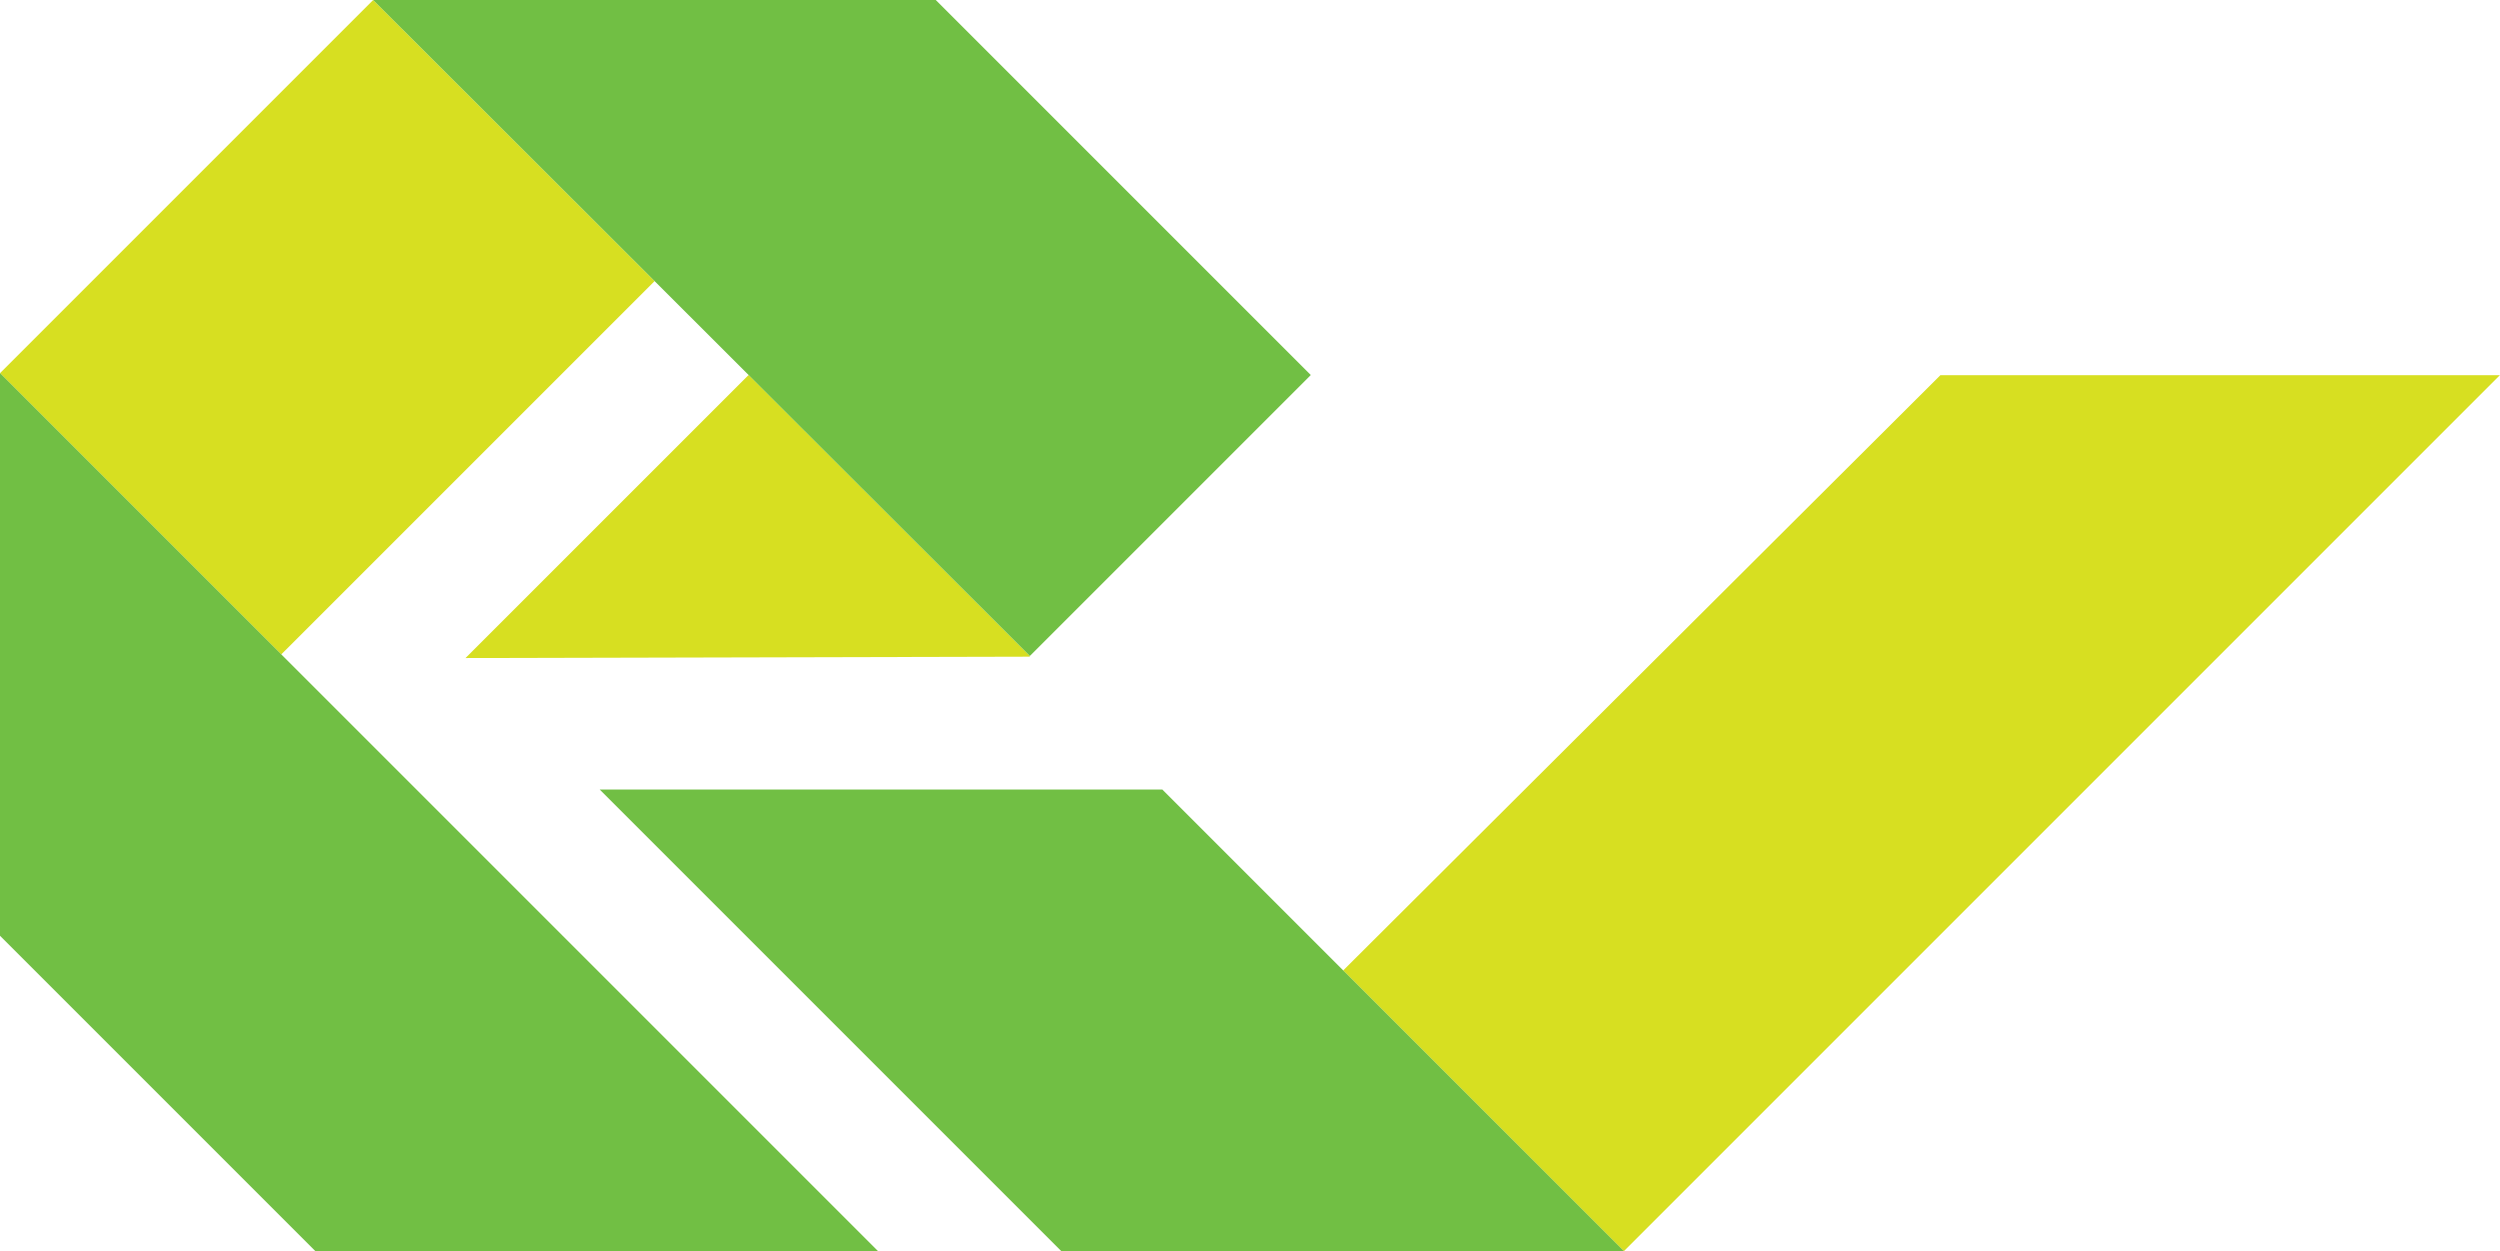 <svg xmlns="http://www.w3.org/2000/svg" width="92.111" height="46.103" viewBox="0 0 92.111 46.103">
  <g id="Group_5673" data-name="Group 5673" transform="translate(19117.582 8946.063)">
    <path id="Path_2264" data-name="Path 2264" d="M429.5,513.377l-10.356-10.345h-.024L408.7,513.45l20.776-.05.023-.023" transform="translate(-19509.131 -9435.268)" fill="#d7df21"/>
    <path id="Path_2265" data-name="Path 2265" d="M411.168,493.937l-13.751,13.751,10.362,10.362,13.757-13.755-10.368-10.358" transform="translate(-19515 -9440)" fill="#d7df21"/>
    <path id="Path_2266" data-name="Path 2266" d="M406.462,493.937l20.73,0,13.818,13.818-10.35,10.35-24.2-24.172" transform="translate(-19510.297 -9440)" fill="#71bf44"/>
    <path id="Path_2267" data-name="Path 2267" d="M397.417,502.982v20.726l11.619,11.619,20.73,0-32.35-32.35" transform="translate(-19515 -9435.295)" fill="#71bf44"/>
    <path id="Path_2268" data-name="Path 2268" d="M451.976,503.03,429.97,524.963l10.342,10.344h0l32.277-32.277H451.976" transform="translate(-19498.064 -9435.27)" fill="#d7df21"/>
    <path id="Path_2269" data-name="Path 2269" d="M432.679,513.073H411.953l17.009,17.009,20.729,0-17.012-17.012" transform="translate(-19507.438 -9430.045)" fill="#71bf44"/>
  </g>
</svg>
